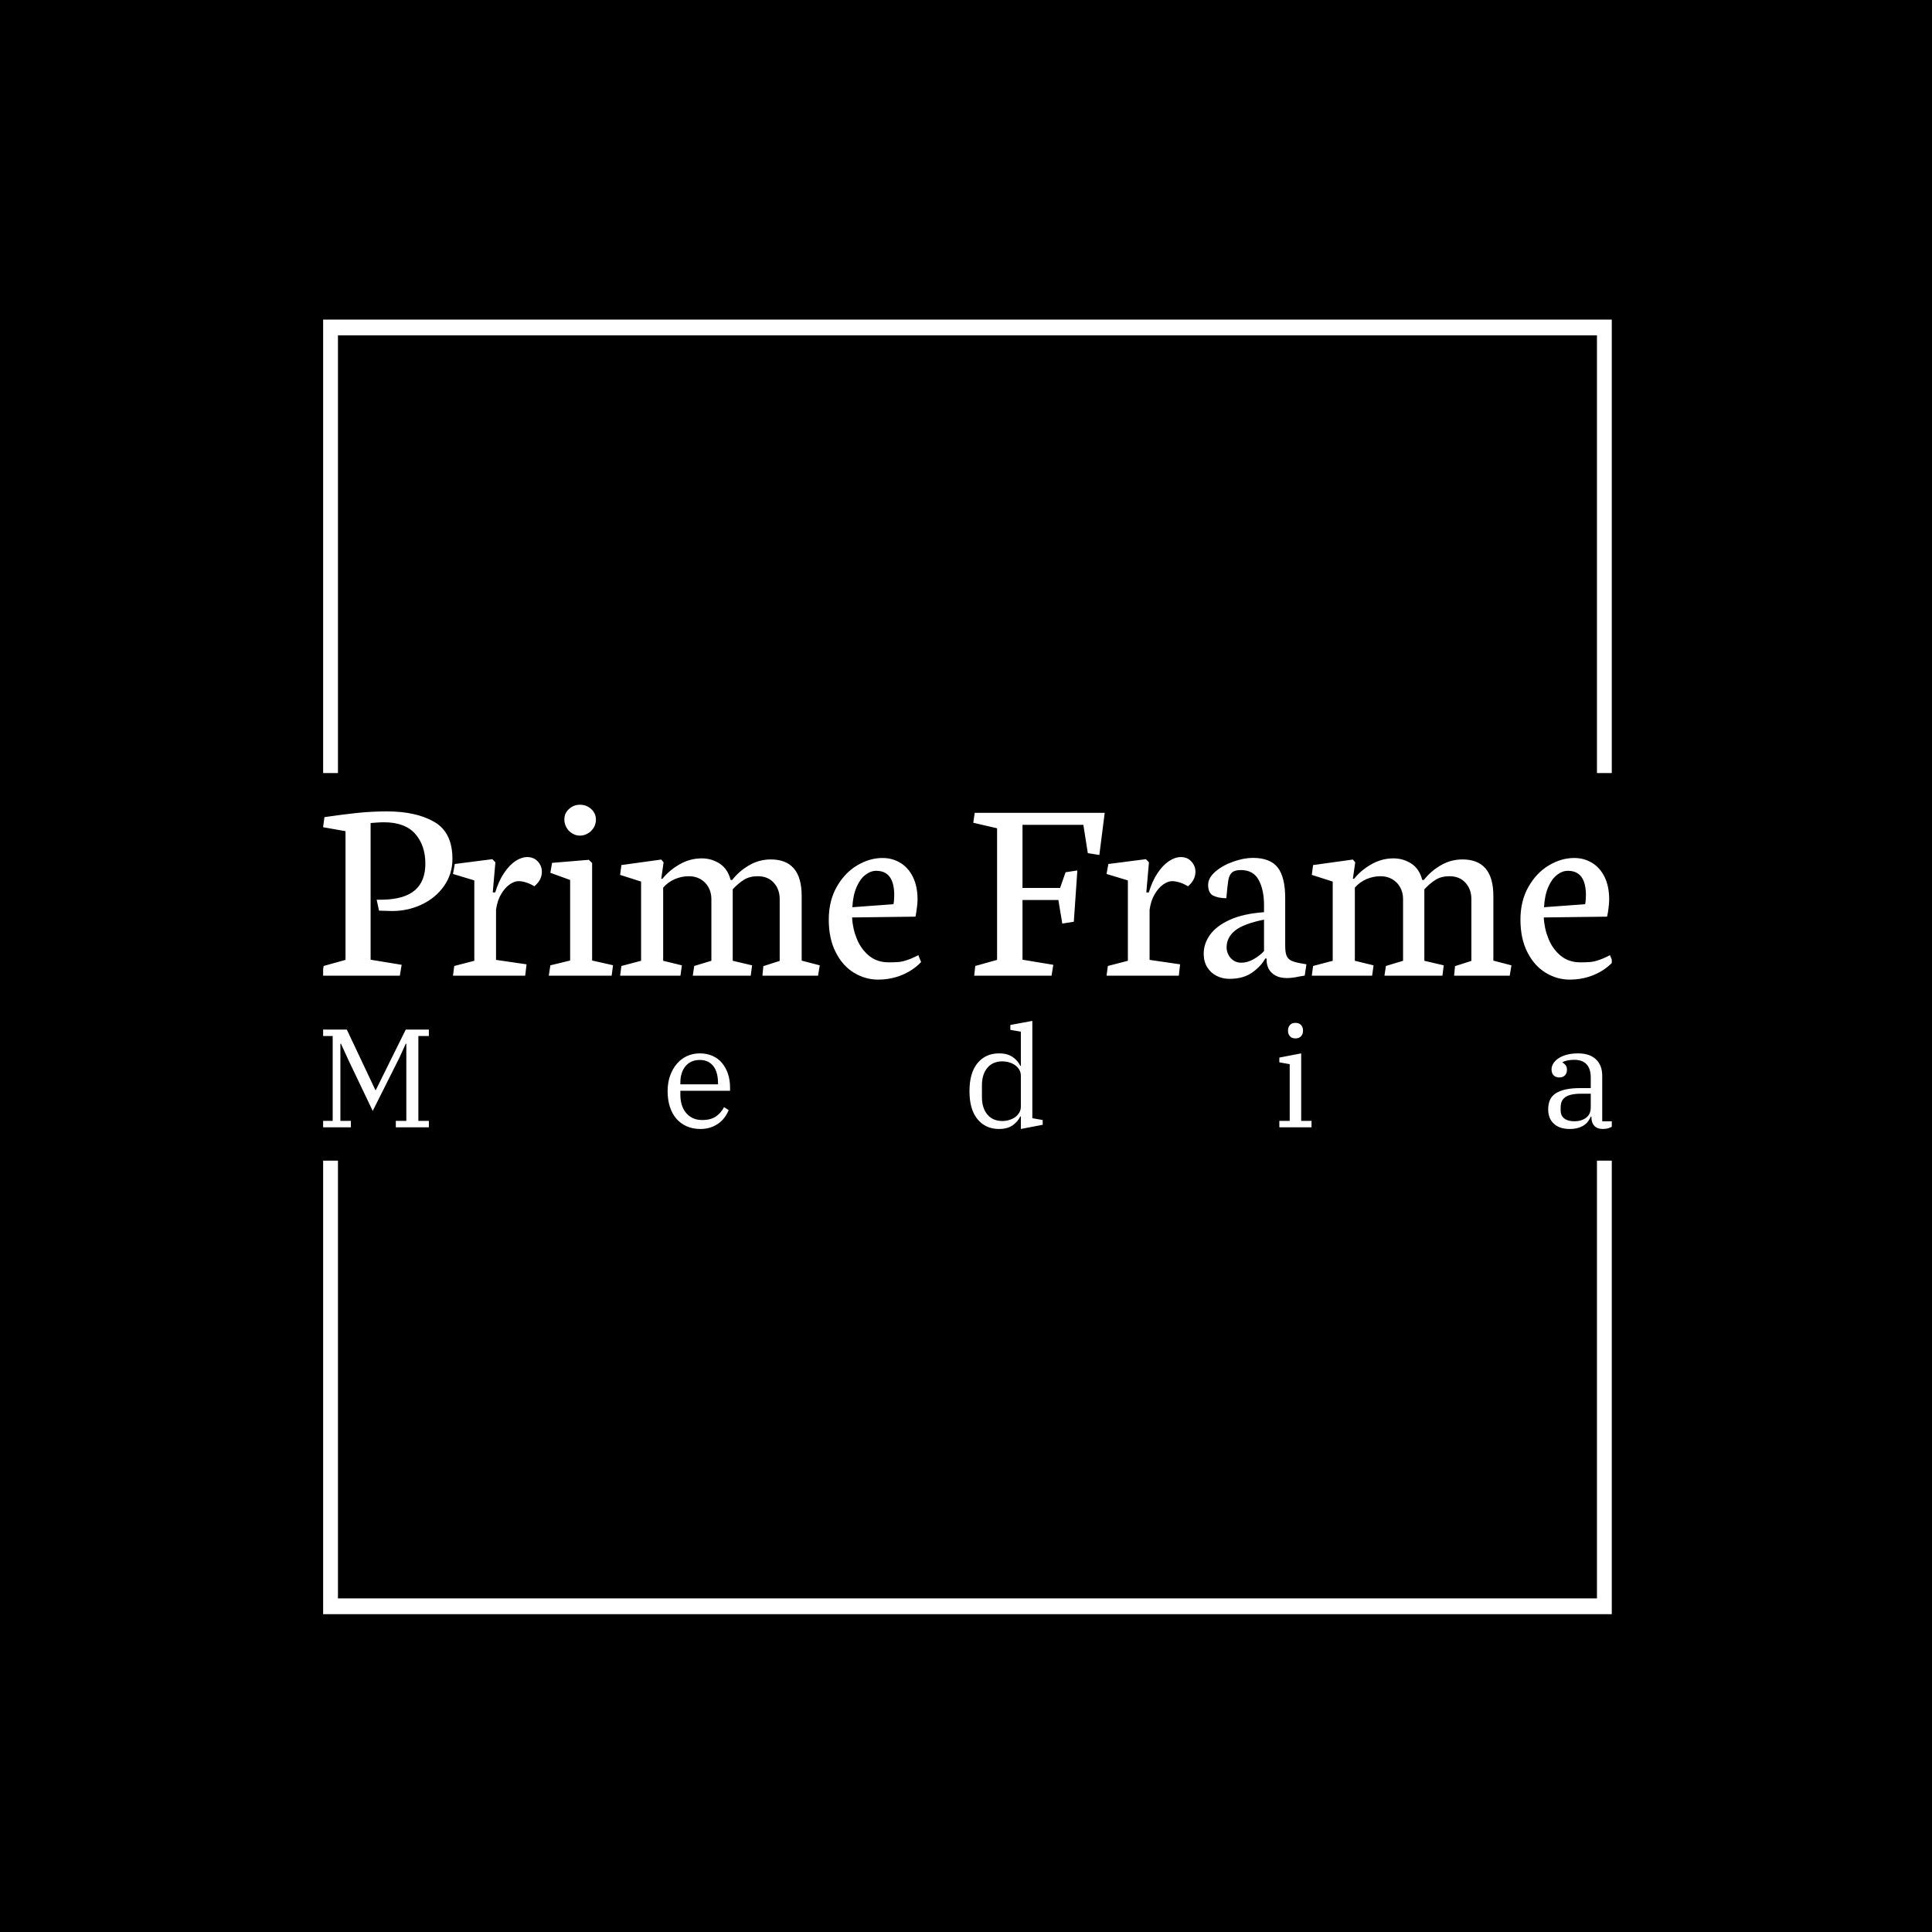 <svg xmlns="http://www.w3.org/2000/svg" version="1.1" xmlns:xlink="http://www.w3.org/1999/xlink" xmlns:svgjs="http://svgjs.dev/svgjs" width="1500" height="1500" viewBox="0 0 1500 1500"><rect width="1500" height="1500" fill="#000000"></rect><g transform="matrix(0.667,0,0,0.667,250.884,244.41)"><svg viewBox="0 0 244 247" data-background-color="#ffffff" preserveAspectRatio="xMidYMid meet" height="1518" width="1500" xmlns="http://www.w3.org/2000/svg" xmlns:xlink="http://www.w3.org/1999/xlink"><g id="tight-bounds" transform="matrix(1,0,0,1,-0.216,-0.1)"><svg viewBox="0 0 244.431 247.2" height="247.2" width="244.431"><g><svg></svg></g><g><svg viewBox="0 0 244.431 247.2" height="247.2" width="244.431"><g transform="matrix(1,0,0,1,0,92.894)"><svg viewBox="0 0 244.431 61.413" height="61.413" width="244.431"><g><svg viewBox="0 0 244.431 61.413" height="61.413" width="244.431"><g><svg viewBox="0 0 244.431 61.413" height="61.413" width="244.431"><g><svg viewBox="0 0 244.431 61.413" height="61.413" width="244.431"><g id="textblocktransform"><svg viewBox="0 0 244.431 61.413" height="61.413" width="244.431" id="textblock"><g><svg viewBox="0 0 244.431 33.123" height="33.123" width="244.431"><g transform="matrix(1,0,0,1,0,0)"><svg width="244.431" viewBox="1.22 -31.88 240.67 32.61" height="33.123" data-palette-color="#202046"><path d="M15.7 0L16.04-2.03 10.25-2.98 10.25-28.47Q10.5-28.49 11.32-28.55 12.13-28.61 12.74-28.61L12.74-28.61Q16.67-28.61 18.57-26.45 20.46-24.29 20.46-20.9L20.46-20.9Q20.46-17.63 18.53-15.95 16.6-14.28 12.67-14.18L12.67-14.18 11.38-14.16 11.82-12.13 12.52-12.11Q13.6-12.06 14.26-12.06L14.26-12.06Q17.24-12.06 19.82-13.29 22.41-14.53 23.96-16.75 25.51-18.97 25.51-21.78L25.51-21.78Q25.51-26.71 22.14-28.67 18.77-30.64 13.26-30.64L13.26-30.64Q10.5-30.64 7.71-30.35 4.93-30.05 1.64-29.57L1.64-29.57 1.39-27.69 5.57-26.95 5.57-2.95 1.49-1.81 1.22 0 15.7 0ZM39.08 0L39.33-2.12 33.64-2.95 33.64-12.3Q33.88-14.04 34.6-15.23 35.32-16.43 36.2-17.03 37.08-17.63 37.81-17.63L37.81-17.63Q38.52-17.63 39.3-17.37 40.09-17.11 40.79-16.67L40.79-16.67Q42.19-17.85 42.19-19.38L42.19-19.38Q42.19-20.48 41.43-21.3 40.67-22.12 39.48-22.12L39.48-22.12Q38.38-22.12 37.25-21.37 36.13-20.63 35.13-19.14 34.13-17.65 33.49-15.53L33.49-15.53 33.03-15.53 33.52-21.14 32.96-21.73 25.95-20.83 25.61-18.97 29.59-17.77 29.59-2.78 25.85-1.81 25.61 0 39.08 0ZM49.29-26.12Q50.07-26.12 50.76-26.53 51.46-26.93 51.86-27.61 52.27-28.3 52.27-29.1L52.27-29.1Q52.27-30.27 51.39-31.08 50.51-31.88 49.29-31.88L49.29-31.88Q48.12-31.88 47.25-31.09 46.38-30.3 46.38-29.15L46.38-29.15Q46.38-28.34 46.77-27.65 47.16-26.95 47.83-26.54 48.51-26.12 49.29-26.12L49.29-26.12ZM43.48 0L55.2 0 55.46-1.95 51.56-2.83 51.56-21 50.95-21.61 44.09-21.04 43.77-19.19 47.46-17.85 47.46-2.83 43.77-1.93 43.48 0ZM68.03 0L68.3-1.93 64.81-2.78 64.81-16.43Q65.72-17.46 66.98-18.01 68.25-18.55 69.62-18.55L69.62-18.55Q70.79-18.55 71.75-18.02 72.7-17.48 73.25-16.5 73.8-15.53 73.8-14.28L73.8-14.28 73.8-2.78 70.6-1.81 70.33 0 81.14 0 81.39-1.93 77.78-2.78 77.78-16.11Q78.85-17.26 79.91-17.91 80.97-18.55 82.44-18.55L82.44-18.55Q84.34-18.55 85.44-17.33 86.54-16.11 86.54-14.28L86.54-14.28 86.54-2.76 83.49-1.78 83.32 0 93.69 0 94.01-1.93 90.64-2.81 90.64-14.87Q90.64-21.68 84.88-21.68L84.88-21.68Q82.71-21.68 80.84-20.59 78.97-19.51 77.68-17.85L77.68-17.85 77.39-17.85Q76.85-19.92 75.35-20.9 73.85-21.88 71.99-21.88L71.99-21.88Q69.84-21.88 67.9-20.78 65.96-19.68 64.67-18.07L64.67-18.07 64.45-18.07 64.89-21.14 64.45-21.66 57.02-20.63 56.78-18.8 60.69-17.55 60.69-2.78 57.02-1.81 56.78 0 68.03 0ZM104.87 0.73Q107.27 0.73 109.35-0.13 111.44-1 112.91-2.54L112.91-2.54 112.39-3.83Q111.2-3.2 110.29-2.91 109.39-2.61 108.71-2.55 108.02-2.49 106.85-2.49L106.85-2.49Q104.7-2.49 103.2-3.72 101.7-4.96 100.92-6.88 100.14-8.81 100.04-10.86L100.04-10.86 111.86-11.01Q112-11.65 112.12-12.63 112.25-13.62 112.25-14.18L112.25-14.18Q112.25-16.67 111.38-18.42 110.51-20.17 109.02-21.06 107.53-21.95 105.73-21.95L105.73-21.95Q103.29-21.95 100.97-20.56 98.65-19.17 97.17-16.55 95.69-13.94 95.69-10.45L95.69-10.45Q95.69-6.91 96.99-4.37 98.28-1.83 100.39-0.55 102.5 0.73 104.87 0.73L104.87 0.73ZM104.53-19.56Q107.9-19.56 107.9-15.01L107.9-15.01Q107.9-14.65 107.86-14.12 107.83-13.6 107.75-13.33L107.75-13.33 100.09-12.77Q100.21-15.01 100.88-16.54 101.55-18.07 102.53-18.81 103.51-19.56 104.53-19.56L104.53-19.56ZM122.64-28.52L127.08-27.49 127.08-2.95 123.01-1.81 122.81 0 137.24 0 137.56-2.03 131.82-2.98 131.82-14.11 138.51-14.11 139.24-9.72 141.39-10.06 142.05-19.63 139.85-19.29 138.83-16.36 131.82-16.36 131.82-28.13 143.17-28.13 144-22.85 146.15-22.51 147.15-30.37 122.91-30.37 122.64-28.52ZM160.97 0L161.21-2.12 155.52-2.95 155.52-12.3Q155.77-14.04 156.49-15.23 157.21-16.43 158.09-17.03 158.97-17.63 159.7-17.63L159.7-17.63Q160.41-17.63 161.19-17.37 161.97-17.11 162.68-16.67L162.68-16.67Q164.07-17.85 164.07-19.38L164.07-19.38Q164.07-20.48 163.31-21.3 162.56-22.12 161.36-22.12L161.36-22.12Q160.26-22.12 159.14-21.37 158.01-20.63 157.01-19.14 156.01-17.65 155.38-15.53L155.38-15.53 154.91-15.53 155.4-21.14 154.84-21.73 147.83-20.83 147.49-18.97 151.47-17.77 151.47-2.78 147.74-1.81 147.49 0 160.97 0ZM170.39 0.59Q173.03 0.59 174.7-0.62 176.37-1.83 177.08-3.2L177.08-3.2 177.35-3.2 177.35-2.83Q177.35-2.03 177.73-1.28 178.11-0.54 178.96-0.05 179.81 0.44 181.13 0.44L181.13 0.44Q182.16 0.44 183.33 0.17L183.33 0.17Q184.09 0.02 184.45-0.02L184.45-0.02 184.77-2.12 183.55-2.34Q182.4-2.54 181.83-2.87 181.25-3.2 181.03-3.82 180.81-4.44 180.81-5.62L180.81-5.62 180.81-14.48Q180.81-18.38 179.41-20.18 178.01-21.97 174.78-21.97L174.78-21.97Q173.08-21.97 171.1-21.26 169.12-20.56 167.78-19.4 166.44-18.24 166.44-16.97L166.44-16.97Q166.44-15.38 167.41-14.92 168.39-14.45 169.83-14.45L169.83-14.45Q170.05-16.92 170.21-17.85 170.37-18.77 170.88-19.24 171.39-19.7 172.54-19.7L172.54-19.7Q174.86-19.7 175.86-17.86 176.86-16.02 176.86-13.18L176.86-13.18 176.86-11.84Q173.05-11.57 170.52-10.44 168-9.3 166.8-7.64 165.61-5.98 165.61-4.1L165.61-4.1Q165.61-2.66 166.25-1.6 166.9-0.54 168 0.02 169.1 0.59 170.39 0.59L170.39 0.59ZM176.86-10.45L176.86-4.59Q176.13-3.78 174.96-3.1 173.78-2.42 172.61-2.42L172.61-2.42Q171.76-2.42 171.13-2.86 170.51-3.3 170.19-3.96 169.88-4.61 169.88-5.25L169.88-5.25Q169.88-7.13 171.46-8.41 173.05-9.69 176.86-10.45L176.86-10.45ZM197.02 0L197.29-1.93 193.8-2.78 193.8-16.43Q194.7-17.46 195.97-18.01 197.24-18.55 198.61-18.55L198.61-18.55Q199.78-18.55 200.73-18.02 201.69-17.48 202.24-16.5 202.79-15.53 202.79-14.28L202.79-14.28 202.79-2.78 199.59-1.81 199.32 0 210.13 0 210.38-1.93 206.76-2.78 206.76-16.11Q207.84-17.26 208.9-17.91 209.96-18.55 211.43-18.55L211.43-18.55Q213.33-18.55 214.43-17.33 215.53-16.11 215.53-14.28L215.53-14.28 215.53-2.76 212.48-1.78 212.31 0 222.68 0 223-1.93 219.63-2.81 219.63-14.87Q219.63-21.68 213.87-21.68L213.87-21.68Q211.7-21.68 209.83-20.59 207.96-19.51 206.67-17.85L206.67-17.85 206.37-17.85Q205.84-19.92 204.34-20.9 202.83-21.88 200.98-21.88L200.98-21.88Q198.83-21.88 196.89-20.78 194.95-19.68 193.65-18.07L193.65-18.07 193.43-18.07 193.87-21.14 193.43-21.66 186.01-20.63 185.77-18.8 189.67-17.55 189.67-2.78 186.01-1.81 185.77 0 197.02 0ZM233.86 0.73Q236.25 0.73 238.34-0.13 240.43-1 241.89-2.54L241.89-2.54 241.38-3.83Q240.18-3.2 239.28-2.91 238.38-2.61 237.69-2.55 237.01-2.49 235.84-2.49L235.84-2.49Q233.69-2.49 232.19-3.72 230.69-4.96 229.91-6.88 229.13-8.81 229.03-10.86L229.03-10.86 240.84-11.01Q240.99-11.65 241.11-12.63 241.23-13.62 241.23-14.18L241.23-14.18Q241.23-16.67 240.37-18.42 239.5-20.17 238.01-21.06 236.52-21.95 234.72-21.95L234.72-21.95Q232.27-21.95 229.96-20.56 227.64-19.17 226.16-16.55 224.68-13.94 224.68-10.45L224.68-10.45Q224.68-6.91 225.98-4.37 227.27-1.83 229.38-0.55 231.49 0.73 233.86 0.73L233.86 0.73ZM233.52-19.56Q236.89-19.56 236.89-15.01L236.89-15.01Q236.89-14.65 236.85-14.12 236.82-13.6 236.74-13.33L236.74-13.33 229.08-12.77Q229.2-15.01 229.87-16.54 230.54-18.07 231.52-18.81 232.49-19.56 233.52-19.56L233.52-19.56Z" opacity="1" transform="matrix(1,0,0,1,0,0)" fill="#ffffff" class="wordmark-text-0" data-fill-palette-color="primary" id="text-0"></path></svg></g></svg></g><g transform="matrix(1,0,0,1,0,40.943)"><svg viewBox="0 0 244.431 20.47" height="20.47" width="244.431"><g transform="matrix(1,0,0,1,0,0)"><svg width="244.431" viewBox="2.75 -38 460.92 38.6" height="20.47" data-palette-color="#3886ce"><path d="M2.75 0L2.75-2.3 6.5-2.3 6.5-32.6 2.75-32.6 2.75-34.9 11.55-34.9 21.75-13.3 21.9-13.3 32.6-34.9 40.85-34.9 40.85-32.6 37.1-32.6 37.1-2.3 40.85-2.3 40.85 0 29.05 0 29.05-2.3 32.8-2.3 32.8-29.85 32.6-29.85 30.4-25 20.8-5.85 12.25-23.75 9.45-29.85 9.25-29.85 9.25-2.3 13-2.3 13 0 2.75 0ZM137.82 0.6L137.82 0.6Q135.07 0.6 132.89-0.38 130.72-1.35 129.22-3.1 127.72-4.85 126.92-7.35 126.12-9.85 126.12-12.9L126.12-12.9Q126.12-15.9 126.99-18.38 127.87-20.85 129.39-22.65 130.92-24.45 133.02-25.43 135.12-26.4 137.62-26.4L137.62-26.4Q140.17-26.4 142.17-25.5 144.17-24.6 145.54-22.98 146.92-21.35 147.67-19.1 148.42-16.85 148.42-14.2L148.42-14.2 148.42-13.05 130.67-13.05 130.67-11.75Q130.67-7.5 132.79-5.05 134.92-2.6 138.47-2.6L138.47-2.6Q141.57-2.6 143.39-3.88 145.22-5.15 146.27-7.2L146.27-7.2 147.92-6.15Q147.42-4.85 146.54-3.63 145.67-2.4 144.42-1.48 143.17-0.55 141.52 0.03 139.87 0.6 137.82 0.6ZM130.67-15.95L130.67-15.35 144.12-15.35 144.12-15.85Q144.12-17.6 143.74-19.1 143.37-20.6 142.57-21.7 141.77-22.8 140.54-23.43 139.32-24.05 137.62-24.05L137.62-24.05Q135.92-24.05 134.62-23.45 133.32-22.85 132.44-21.75 131.57-20.65 131.12-19.18 130.67-17.7 130.67-15.95L130.67-15.95ZM244.48 0.6L244.48 0.6Q239.68 0.6 236.81-2.88 233.93-6.35 233.93-12.9L233.93-12.9Q233.93-19.45 236.81-22.93 239.68-26.4 244.48-26.4L244.48-26.4Q247.48-26.4 249.36-25.1 251.23-23.8 252.08-21.95L252.08-21.95 252.28-21.95 252.28-34.15 248.53-34.8 248.53-36.55 256.38-38 256.38-3.25 260.08-2.6 260.08-0.9 252.28 0.6 252.28-3.9 252.08-3.9Q251.23-2.05 249.38-0.73 247.53 0.6 244.48 0.6ZM245.68-2.25L245.68-2.25Q246.88-2.25 248.08-2.6 249.28-2.95 250.21-3.6 251.13-4.25 251.71-5.23 252.28-6.2 252.28-7.4L252.28-7.4 252.28-18.4Q252.28-19.6 251.71-20.58 251.13-21.55 250.21-22.2 249.28-22.85 248.08-23.2 246.88-23.55 245.68-23.55L245.68-23.55Q242.23-23.55 240.31-21.23 238.38-18.9 238.38-15L238.38-15 238.38-10.8Q238.38-6.9 240.31-4.58 242.23-2.25 245.68-2.25ZM350.35-31.75L350.35-31.75Q349.05-31.75 348.38-32.52 347.7-33.3 347.7-34.4L347.7-34.4 347.7-34.65Q347.7-35.75 348.38-36.52 349.05-37.3 350.35-37.3L350.35-37.3Q351.65-37.3 352.35-36.52 353.05-35.75 353.05-34.65L353.05-34.65 353.05-34.4Q353.05-33.3 352.35-32.52 351.65-31.75 350.35-31.75ZM344.6 0L344.6-2.3 348.3-2.3 348.3-22.55 344.6-23.2 344.6-24.9 352.4-26.4 352.4-2.3 356.1-2.3 356.1 0 344.6 0ZM448.27 0.6L448.27 0.6Q444.67 0.6 442.64-1.28 440.62-3.15 440.62-6.4L440.62-6.4Q440.62-8.25 441.22-9.68 441.82-11.1 443.19-12.05 444.57-13 446.77-13.5 448.97-14 452.12-14L452.12-14 455.82-14 455.82-17.8Q455.82-20.85 454.34-22.48 452.87-24.1 449.92-24.1L449.92-24.1Q448.62-24.1 447.52-23.88 446.42-23.65 445.72-23.25L445.72-23.25 445.72-23.15Q446.27-22.85 446.79-22.25 447.32-21.65 447.32-20.55L447.32-20.55Q447.32-19.25 446.57-18.53 445.82-17.8 444.57-17.8L444.57-17.8Q443.37-17.8 442.59-18.53 441.82-19.25 441.82-20.7L441.82-20.7Q441.82-21.8 442.47-22.83 443.12-23.85 444.32-24.65 445.52-25.45 447.29-25.93 449.07-26.4 451.32-26.4L451.32-26.4Q455.37-26.4 457.64-24.3 459.92-22.2 459.92-18.4L459.92-18.4 459.92-2.15 463.67-2.15 463.67-0.4Q463.12 0 462.19 0.3 461.27 0.6 460.12 0.6L460.12 0.6Q458.17 0.6 457.12-0.5 456.07-1.6 456.07-3.45L456.07-3.45 456.07-3.8 455.82-3.8Q455.47-2.95 454.89-2.15 454.32-1.35 453.42-0.75 452.52-0.15 451.24 0.23 449.97 0.6 448.27 0.6ZM450.02-2.15L450.02-2.15Q452.42-2.15 454.12-3.38 455.82-4.6 455.82-7.15L455.82-7.15 455.82-12 452.57-12Q450.42-12 448.97-11.68 447.52-11.35 446.67-10.73 445.82-10.1 445.44-9.2 445.07-8.3 445.07-7.1L445.07-7.1 445.07-6.05Q445.07-4.15 446.37-3.15 447.67-2.15 450.02-2.15Z" opacity="1" transform="matrix(1,0,0,1,0,0)" fill="#ffffff" class="slogan-text-1" data-fill-palette-color="secondary" id="text-1"></path></svg></g></svg></g></svg></g></svg></g><g></g></svg></g></svg></g></svg></g><path d="M0 86.894L0 1 244.431 1 244.431 86.894 241.444 86.894 241.444 3.987 2.987 3.987 2.987 86.894 0 86.894M0 160.306L0 246.2 244.431 246.2 244.431 160.306 241.444 160.306 241.444 243.213 2.987 243.213 2.987 160.306 0 160.306" fill="#ffffff" stroke="transparent" data-fill-palette-color="primary"></path></svg></g><defs></defs></svg><rect width="244.431" height="247.2" fill="none" stroke="none" visibility="hidden"></rect></g></svg></g></svg>